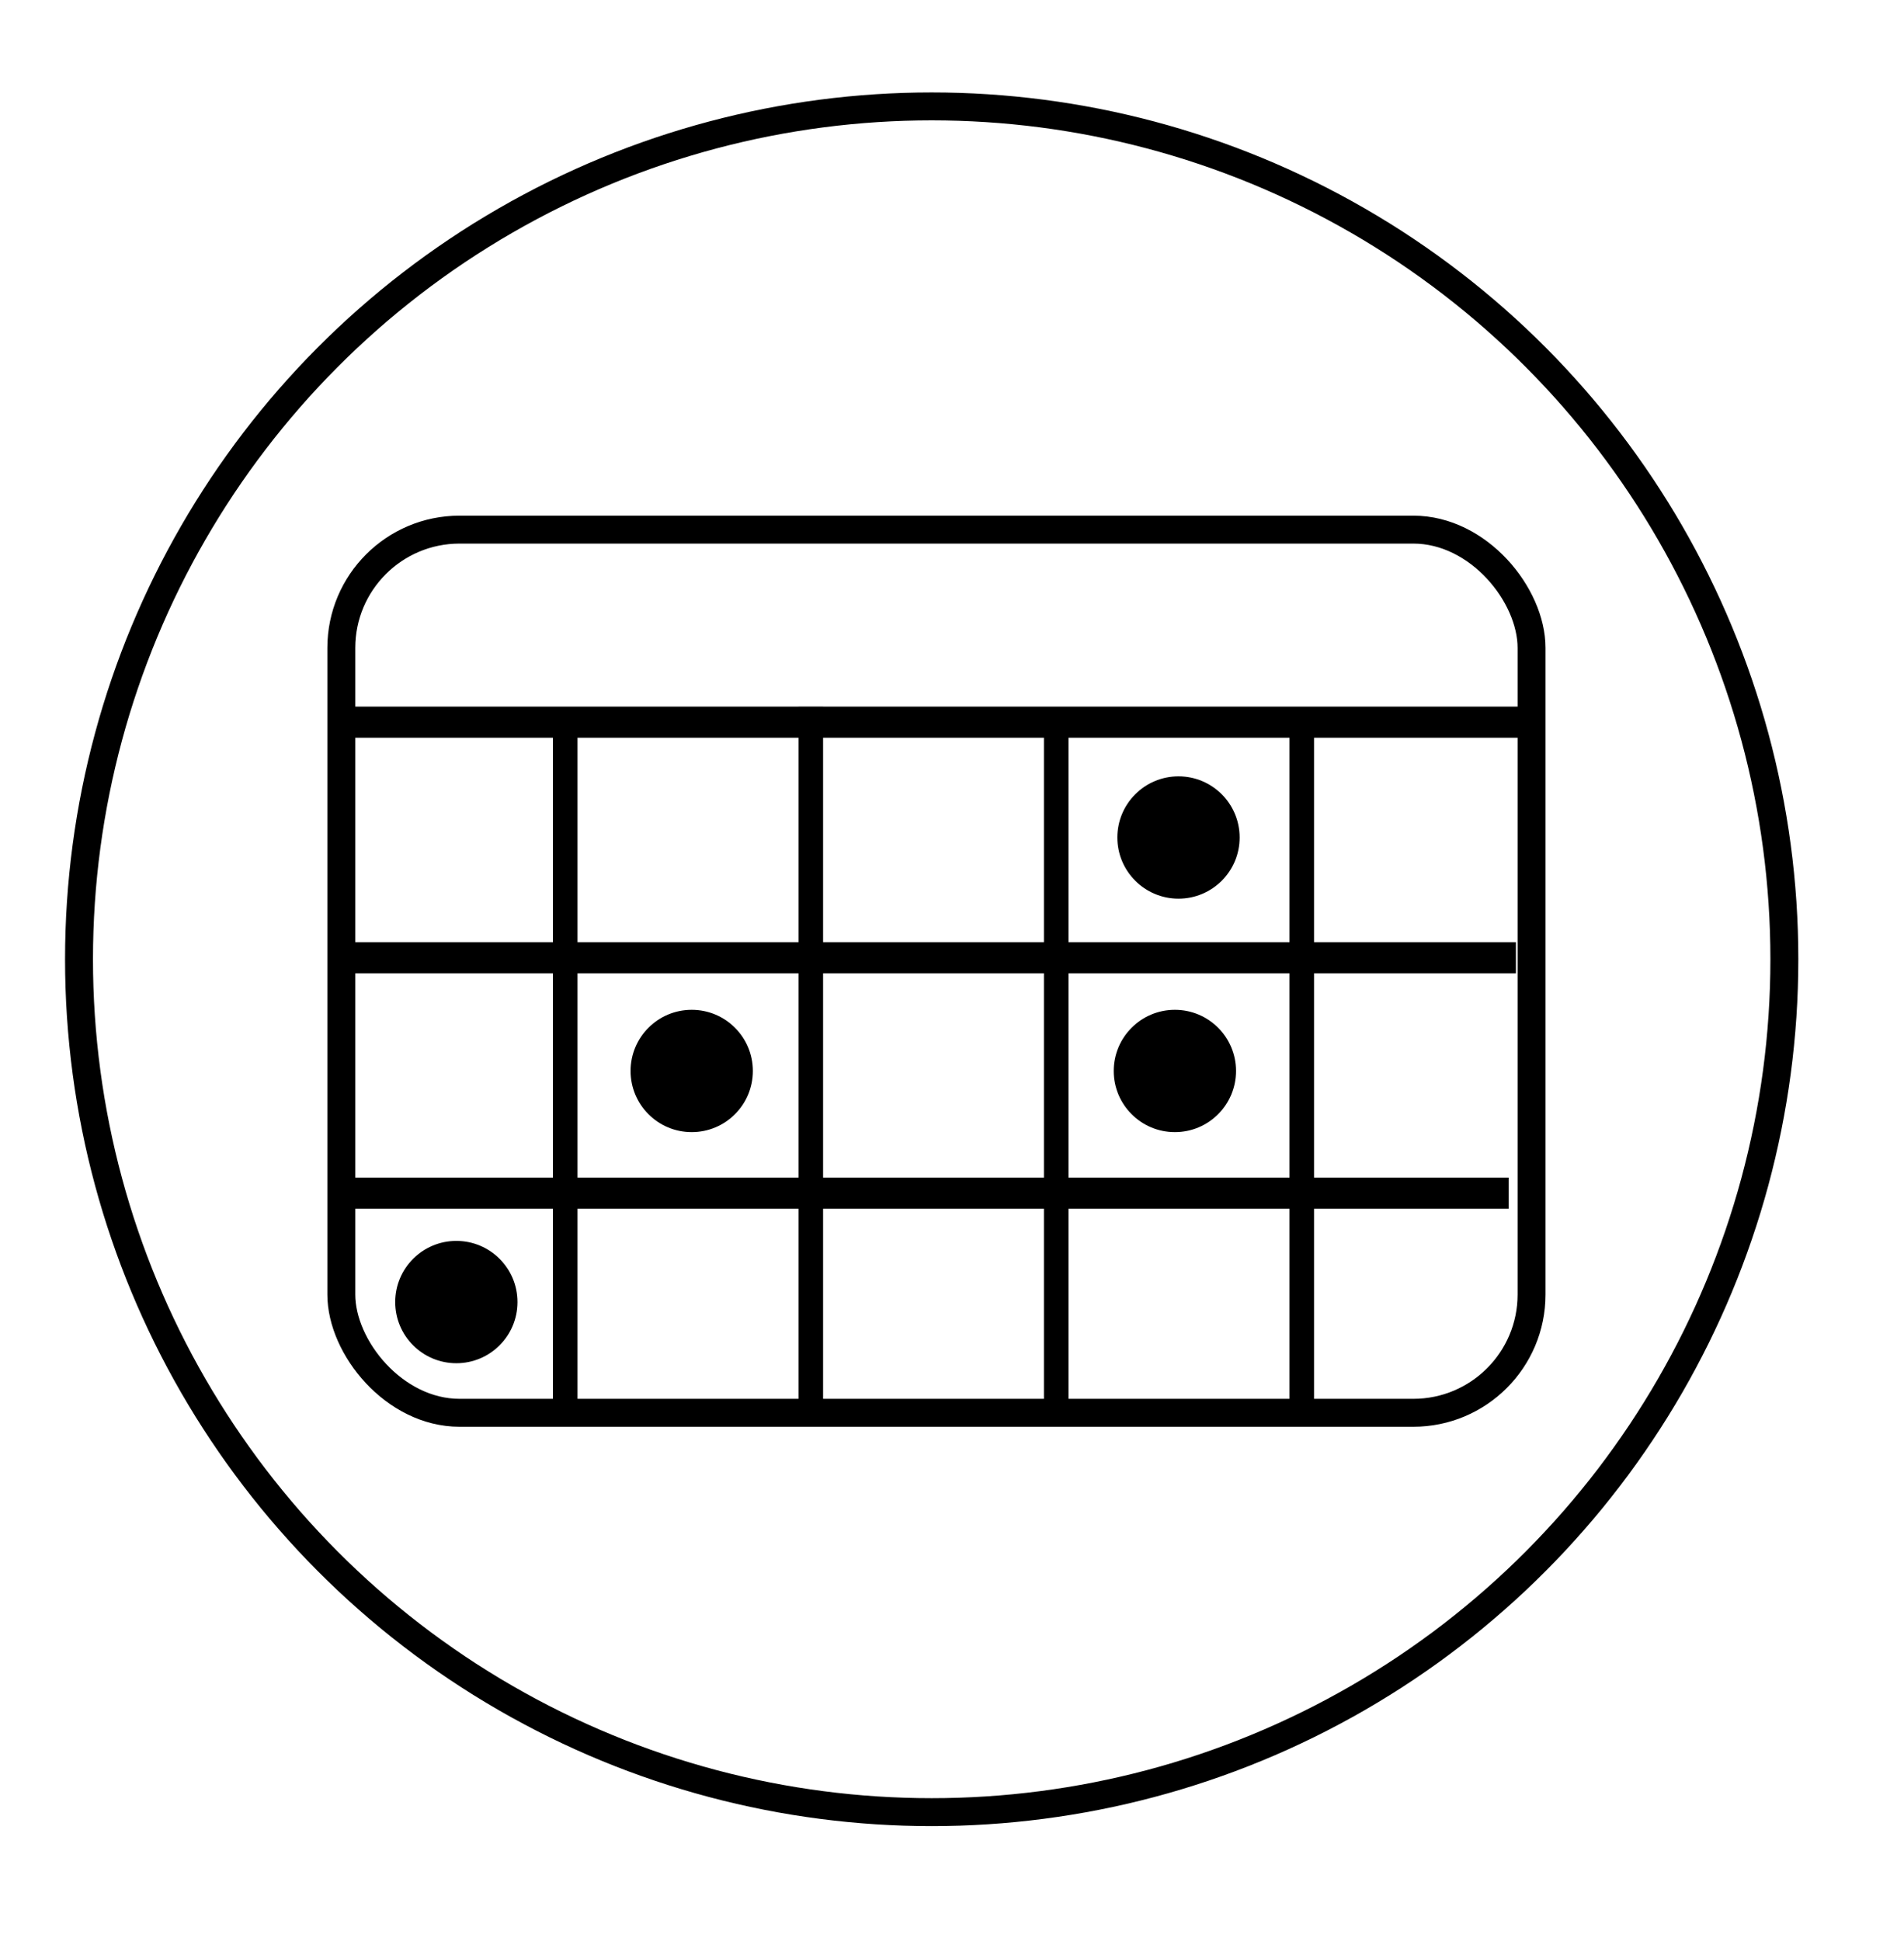 <?xml version="1.0" encoding="UTF-8"?><svg xmlns="http://www.w3.org/2000/svg" viewBox="0 0 136.39 138.99"><defs><style>.cls-1{stroke-width:2.23px;}.cls-1,.cls-2,.cls-3{fill:none;stroke:#000;stroke-miterlimit:10;}.cls-2{stroke-width:2px;}.cls-3{stroke-width:1.76px;}</style></defs><g id="Micrositios"><rect class="cls-2" x="24.45" y="37.93" width="85.26" height="63.25" rx="8.47" ry="8.47"/><line class="cls-1" x1="25.41" y1="51.72" x2="109.11" y2="51.72"/><line class="cls-1" x1="24.89" y1="68.59" x2="108.59" y2="68.59"/><line class="cls-1" x1="24.37" y1="85.45" x2="108.07" y2="85.45"/><line class="cls-3" x1="93.25" y1="51.24" x2="93.25" y2="101.05"/><line class="cls-3" x1="75.66" y1="50.78" x2="75.66" y2="100.59"/><line class="cls-3" x1="58.08" y1="50.62" x2="58.08" y2="100.43"/><line class="cls-3" x1="40.49" y1="50.78" x2="40.49" y2="100.59"/><circle cx="49.55" cy="76.7" r="4.38"/><circle cx="84.16" cy="76.7" r="4.38"/><circle cx="84.42" cy="59.98" r="4.38"/><circle cx="32.69" cy="93.25" r="4.38"/></g><g id="Circulo"><circle class="cls-2" cx="66.74" cy="68.7" r="61.08"/></g></svg>